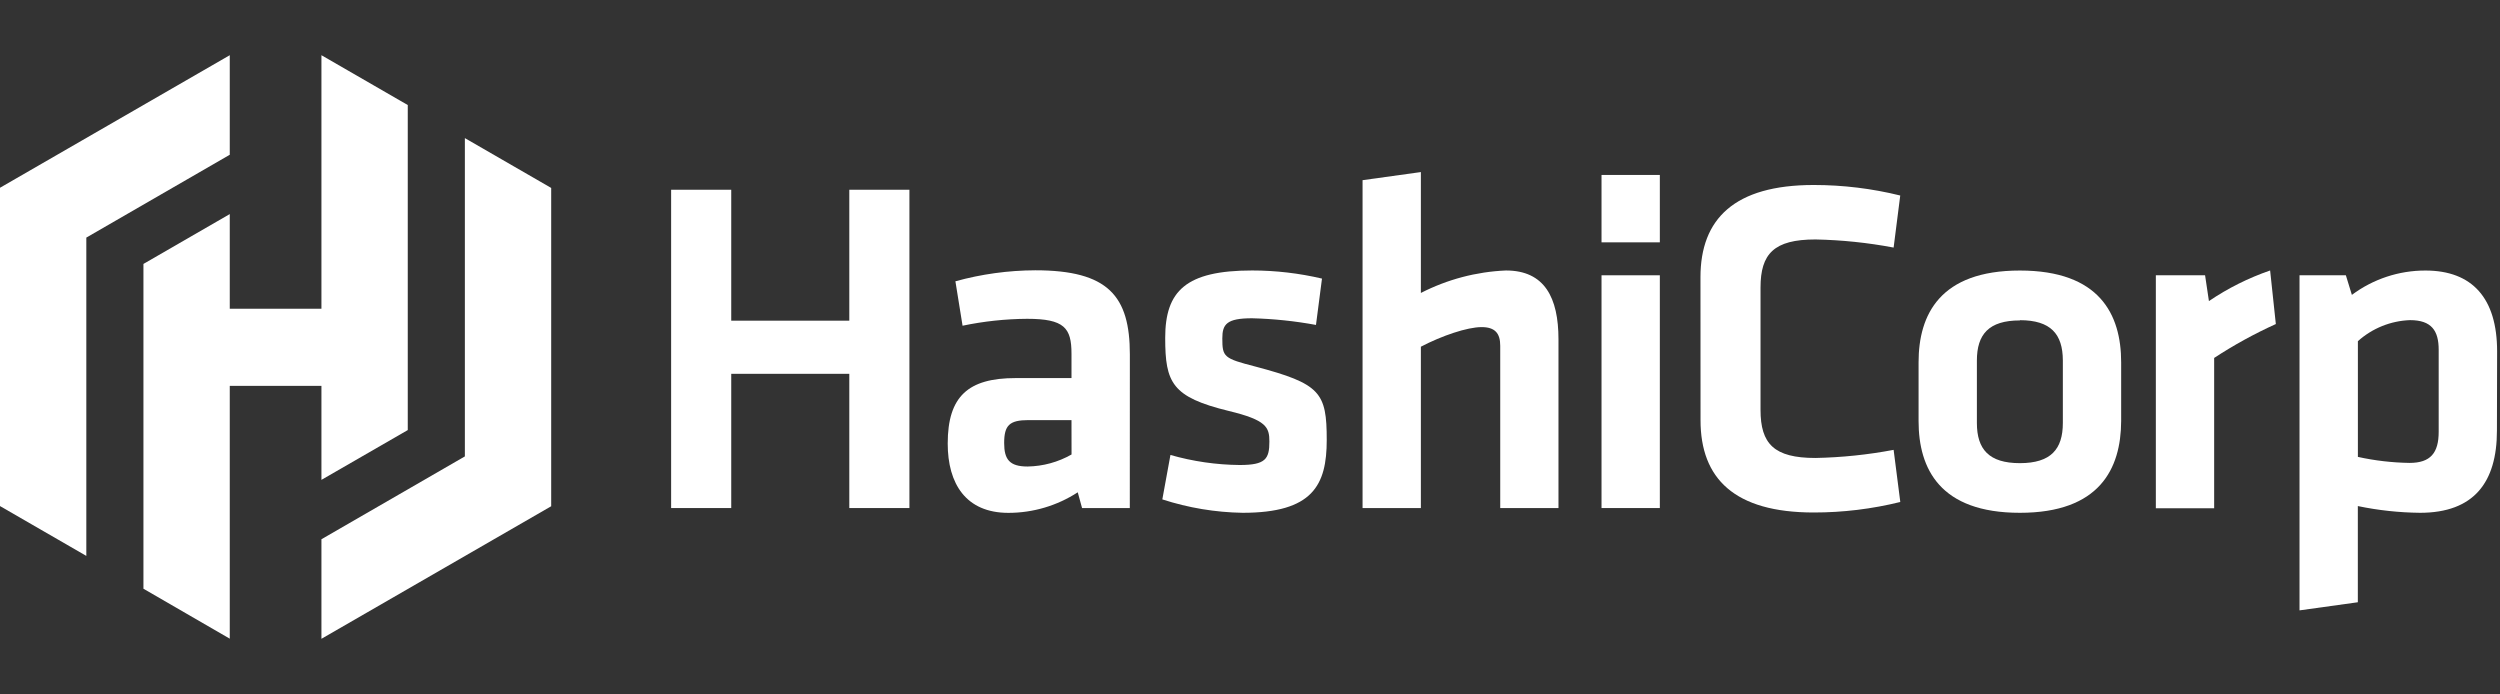 <svg width="317" height="88" viewBox="0 0 317 88" fill="none" xmlns="http://www.w3.org/2000/svg">
<rect x="0" y="0" width="317" height="88" fill="#333333" stroke="none"/>
<title>HashiCorp Logo</title>
<path d="M107.692 64.421V47.4H92.721V64.421H85.099V24.06H92.721V40.662H107.692V24.06H115.314V64.421H107.692Z" fill="white"/>
<path d="M143.259 64.421H137.206L136.658 62.424C134.042 64.124 130.989 65.029 127.869 65.031C122.472 65.031 120.17 61.334 120.17 56.242C120.17 50.243 122.777 47.941 128.776 47.941H135.865V44.846C135.865 41.576 134.958 40.425 130.232 40.425C127.483 40.444 124.743 40.738 122.053 41.301L121.146 35.668C124.443 34.756 127.847 34.287 131.268 34.273C140.537 34.273 143.266 37.544 143.266 44.945L143.259 64.421ZM135.865 53.269H130.415C127.991 53.269 127.328 53.932 127.328 56.181C127.328 58.239 127.991 59.154 130.3 59.154C132.256 59.122 134.173 58.598 135.872 57.629L135.865 53.269Z" fill="white"/>
<path d="M157.566 65.023C154.106 64.966 150.674 64.393 147.383 63.323L148.412 57.69C151.271 58.508 154.227 58.936 157.2 58.963C160.471 58.963 160.958 58.201 160.958 55.99C160.958 54.176 160.592 53.261 155.806 52.11C148.595 50.349 147.748 48.535 147.748 42.841C147.748 36.903 150.355 34.296 158.778 34.296C161.758 34.299 164.727 34.644 167.628 35.325L166.866 41.202C164.186 40.708 161.472 40.425 158.748 40.356C155.539 40.356 154.99 41.119 154.99 42.902C154.99 45.265 155.173 45.448 159.175 46.477C167.438 48.665 168.23 49.755 168.23 55.784C168.23 61.509 166.469 65.023 157.566 65.023Z" fill="white"/>
<path d="M190.229 64.421V43.84C190.229 42.262 189.566 41.477 187.866 41.477C186.052 41.477 182.835 42.567 180.167 43.962V64.421H172.773V22.847L180.167 21.818V37.147C183.514 35.429 187.194 34.457 190.953 34.297C195.862 34.297 197.615 37.749 197.615 43.024V64.421H190.229Z" fill="white"/>
<path d="M203.073 30.729V22.184H210.467V30.729H203.073ZM203.073 64.421V34.906H210.467V64.421H203.073Z" fill="white"/>
<path d="M215.62 35.15C215.62 27.756 219.919 23.457 229.981 23.457C233.678 23.456 237.361 23.904 240.95 24.791L240.111 31.392C236.843 30.773 233.528 30.429 230.202 30.363C224.927 30.363 223.235 32.185 223.235 36.461V51.973C223.235 56.272 224.935 58.071 230.202 58.071C233.528 58.006 236.843 57.661 240.111 57.042L240.957 63.651C237.369 64.538 233.685 64.986 229.989 64.985C219.927 64.985 215.628 60.686 215.628 53.292L215.62 35.15Z" fill="white"/>
<path d="M256.119 65.023C245.996 65.023 243.275 59.451 243.275 53.391V45.936C243.275 39.876 246.003 34.304 256.119 34.304C266.234 34.304 268.963 39.876 268.963 45.936V53.391C268.94 59.451 266.219 65.023 256.119 65.023ZM256.119 40.631C252.178 40.631 250.669 42.392 250.669 45.723V53.635C250.669 56.966 252.193 58.727 256.119 58.727C260.044 58.727 261.569 56.966 261.569 53.635V45.692C261.554 42.361 260.037 40.6 256.119 40.6V40.631Z" fill="white"/>
<path d="M288.576 41.088C285.862 42.318 283.247 43.755 280.755 45.387V64.444H273.361V34.906H279.604L280.092 38.176C282.497 36.548 285.106 35.243 287.852 34.296L288.576 41.088Z" fill="white"/>
<path d="M316.611 54.603C316.611 61.151 313.7 65.023 306.855 65.023C304.206 64.995 301.566 64.71 298.973 64.169V76.366L291.579 77.395V34.906H297.456L298.218 37.391C300.912 35.38 304.186 34.297 307.548 34.304C313.486 34.304 316.634 37.818 316.634 44.549L316.611 54.603ZM298.98 57.934C301.132 58.408 303.326 58.663 305.528 58.697C308.196 58.697 309.225 57.423 309.225 54.756V44.351C309.225 41.927 308.318 40.593 305.589 40.593C303.142 40.681 300.803 41.625 298.98 43.261V57.934Z" fill="white"/>
<path d="M29.134 7L0 23.808V23.815V64.169L10.946 70.489V30.127L29.134 19.623V7Z" fill="white"/>
<path d="M40.758 7V39.144H29.134V27.146L18.188 33.466V74.65L29.134 80.985V48.932H40.758V60.846L51.704 54.534V13.319L40.758 7Z" fill="white"/>
<path d="M40.758 81L69.891 64.192V64.177V23.831L58.945 17.512V57.873L40.758 68.377V81Z" fill="white"/>
</svg>

